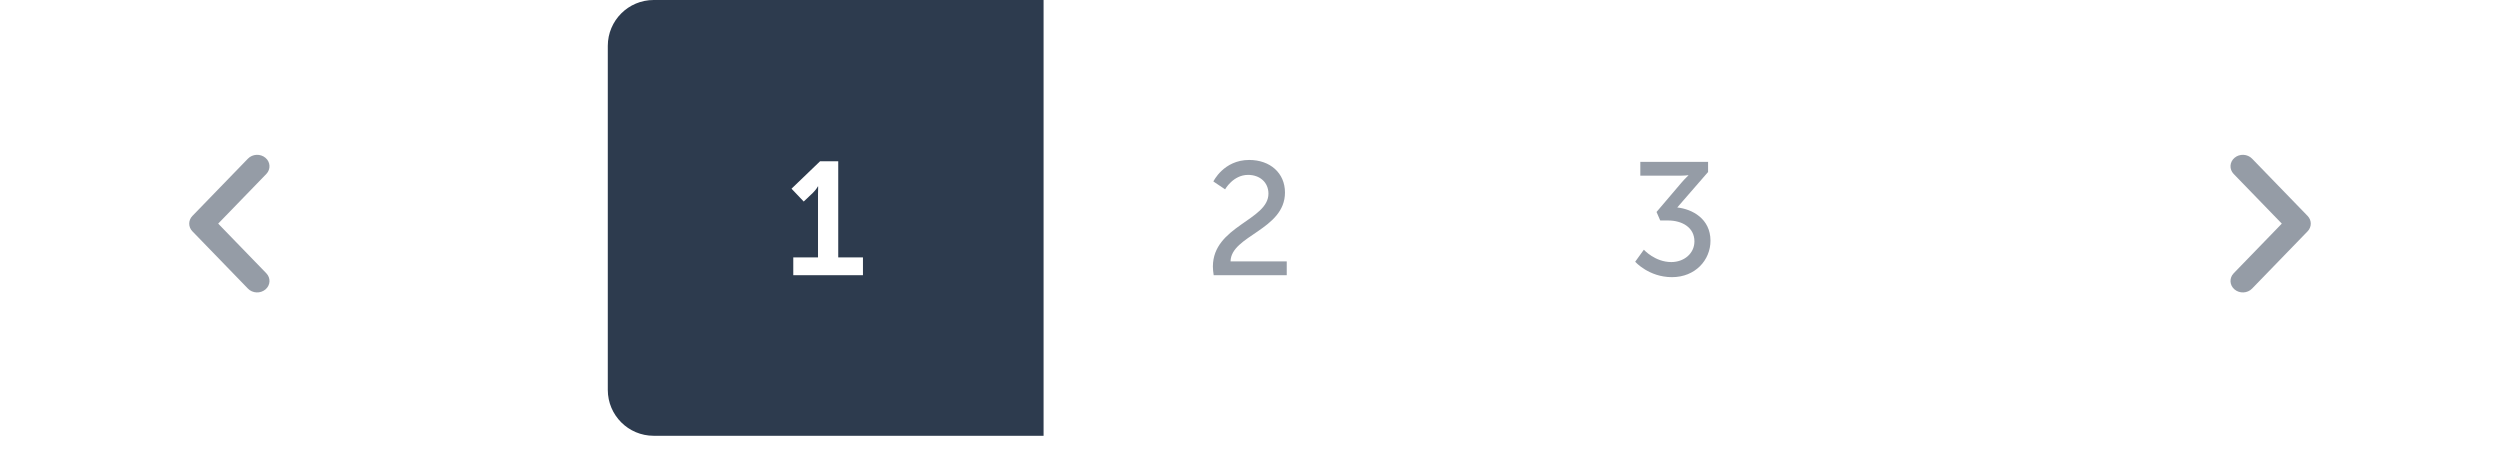 <svg width="218" height="40" viewBox="0 0 218 40" fill="none" xmlns="http://www.w3.org/2000/svg">
<g filter="url(#filter0_d_2_2118)">
<rect x="1" width="38" height="38" rx="4" fill="white"/>
</g>
<rect x="90" width="38" height="38" fill="white"/>
<path d="M127 0H161C163.209 0 165 1.791 165 4V34C165 36.209 163.209 38 161 38H127V0Z" fill="white"/>
<g filter="url(#filter1_d_2_2118)">
<rect x="179" width="38" height="38" rx="4" fill="white"/>
</g>
<path d="M23.224 23.831C23.621 24.242 23.586 24.874 23.143 25.243C22.701 25.613 22.02 25.579 21.623 25.169L16.776 20.169C16.408 19.789 16.408 19.211 16.776 18.831L21.623 13.831C22.02 13.421 22.701 13.387 23.143 13.757C23.586 14.126 23.621 14.758 23.224 15.169L19.026 19.5L23.224 23.831Z" fill="#2D3B4E" fill-opacity="0.5"/>
<path d="M194.776 23.831C194.379 24.242 194.414 24.874 194.857 25.243C195.299 25.613 195.98 25.579 196.377 25.169L201.224 20.169C201.592 19.789 201.592 19.211 201.224 18.831L196.377 13.831C195.98 13.421 195.299 13.387 194.857 13.757C194.414 14.126 194.379 14.758 194.776 15.169L198.974 19.5L194.776 23.831Z" fill="#2D3B4E" fill-opacity="0.5"/>
<path d="M105.834 24H112.204V22.796H107.304C107.332 20.542 112.05 20.038 112.05 16.79C112.05 15.082 110.748 13.948 108.928 13.948C106.702 13.948 105.806 15.824 105.806 15.824L106.828 16.51C106.828 16.51 107.528 15.25 108.83 15.25C109.866 15.25 110.608 15.908 110.608 16.888C110.608 19.212 105.764 19.716 105.764 23.244C105.764 23.482 105.792 23.734 105.834 24Z" fill="#2D3B4E" fill-opacity="0.5"/>
<path d="M142.588 22.824C142.588 22.824 143.778 24.168 145.794 24.168C147.824 24.168 149.154 22.684 149.154 20.99C149.154 19.072 147.558 18.232 146.256 18.092L148.944 14.998V14.116H143.036V15.32H146.382C146.928 15.32 147.222 15.278 147.222 15.278V15.306C147.222 15.306 146.928 15.572 146.606 15.95L144.45 18.484L144.772 19.226H145.458C146.676 19.226 147.754 19.828 147.754 21.046C147.754 22.11 146.844 22.852 145.738 22.852C144.31 22.852 143.344 21.774 143.344 21.774L142.588 22.824Z" fill="#2D3B4E" fill-opacity="0.5"/>
<path d="M53 4C53 1.791 54.791 0 57 0H91V38H57C54.791 38 53 36.209 53 34V4Z" fill="#2D3B4E"/>
<path d="M69.174 24H75.25V22.446H73.094V14.06H71.512L69.02 16.454L70.084 17.574L70.882 16.818C71.204 16.496 71.316 16.258 71.316 16.258H71.344C71.344 16.258 71.33 16.594 71.33 16.93V22.446H69.174V24Z" fill="white"/>
<defs>
<filter id="filter0_d_2_2118" x="0" y="0" width="40" height="40" filterUnits="userSpaceOnUse" color-interpolation-filters="sRGB">
<feFlood flood-opacity="0" result="BackgroundImageFix"/>
<feColorMatrix in="SourceAlpha" type="matrix" values="0 0 0 0 0 0 0 0 0 0 0 0 0 0 0 0 0 0 127 0" result="hardAlpha"/>
<feOffset dy="1"/>
<feGaussianBlur stdDeviation="0.5"/>
<feColorMatrix type="matrix" values="0 0 0 0 0.176 0 0 0 0 0.231 0 0 0 0 0.306 0 0 0 0.06 0"/>
<feBlend mode="normal" in2="BackgroundImageFix" result="effect1_dropShadow_2_2118"/>
<feBlend mode="normal" in="SourceGraphic" in2="effect1_dropShadow_2_2118" result="shape"/>
</filter>
<filter id="filter1_d_2_2118" x="178" y="0" width="40" height="40" filterUnits="userSpaceOnUse" color-interpolation-filters="sRGB">
<feFlood flood-opacity="0" result="BackgroundImageFix"/>
<feColorMatrix in="SourceAlpha" type="matrix" values="0 0 0 0 0 0 0 0 0 0 0 0 0 0 0 0 0 0 127 0" result="hardAlpha"/>
<feOffset dy="1"/>
<feGaussianBlur stdDeviation="0.5"/>
<feColorMatrix type="matrix" values="0 0 0 0 0.176 0 0 0 0 0.231 0 0 0 0 0.306 0 0 0 0.06 0"/>
<feBlend mode="normal" in2="BackgroundImageFix" result="effect1_dropShadow_2_2118"/>
<feBlend mode="normal" in="SourceGraphic" in2="effect1_dropShadow_2_2118" result="shape"/>
</filter>
</defs>
</svg>
